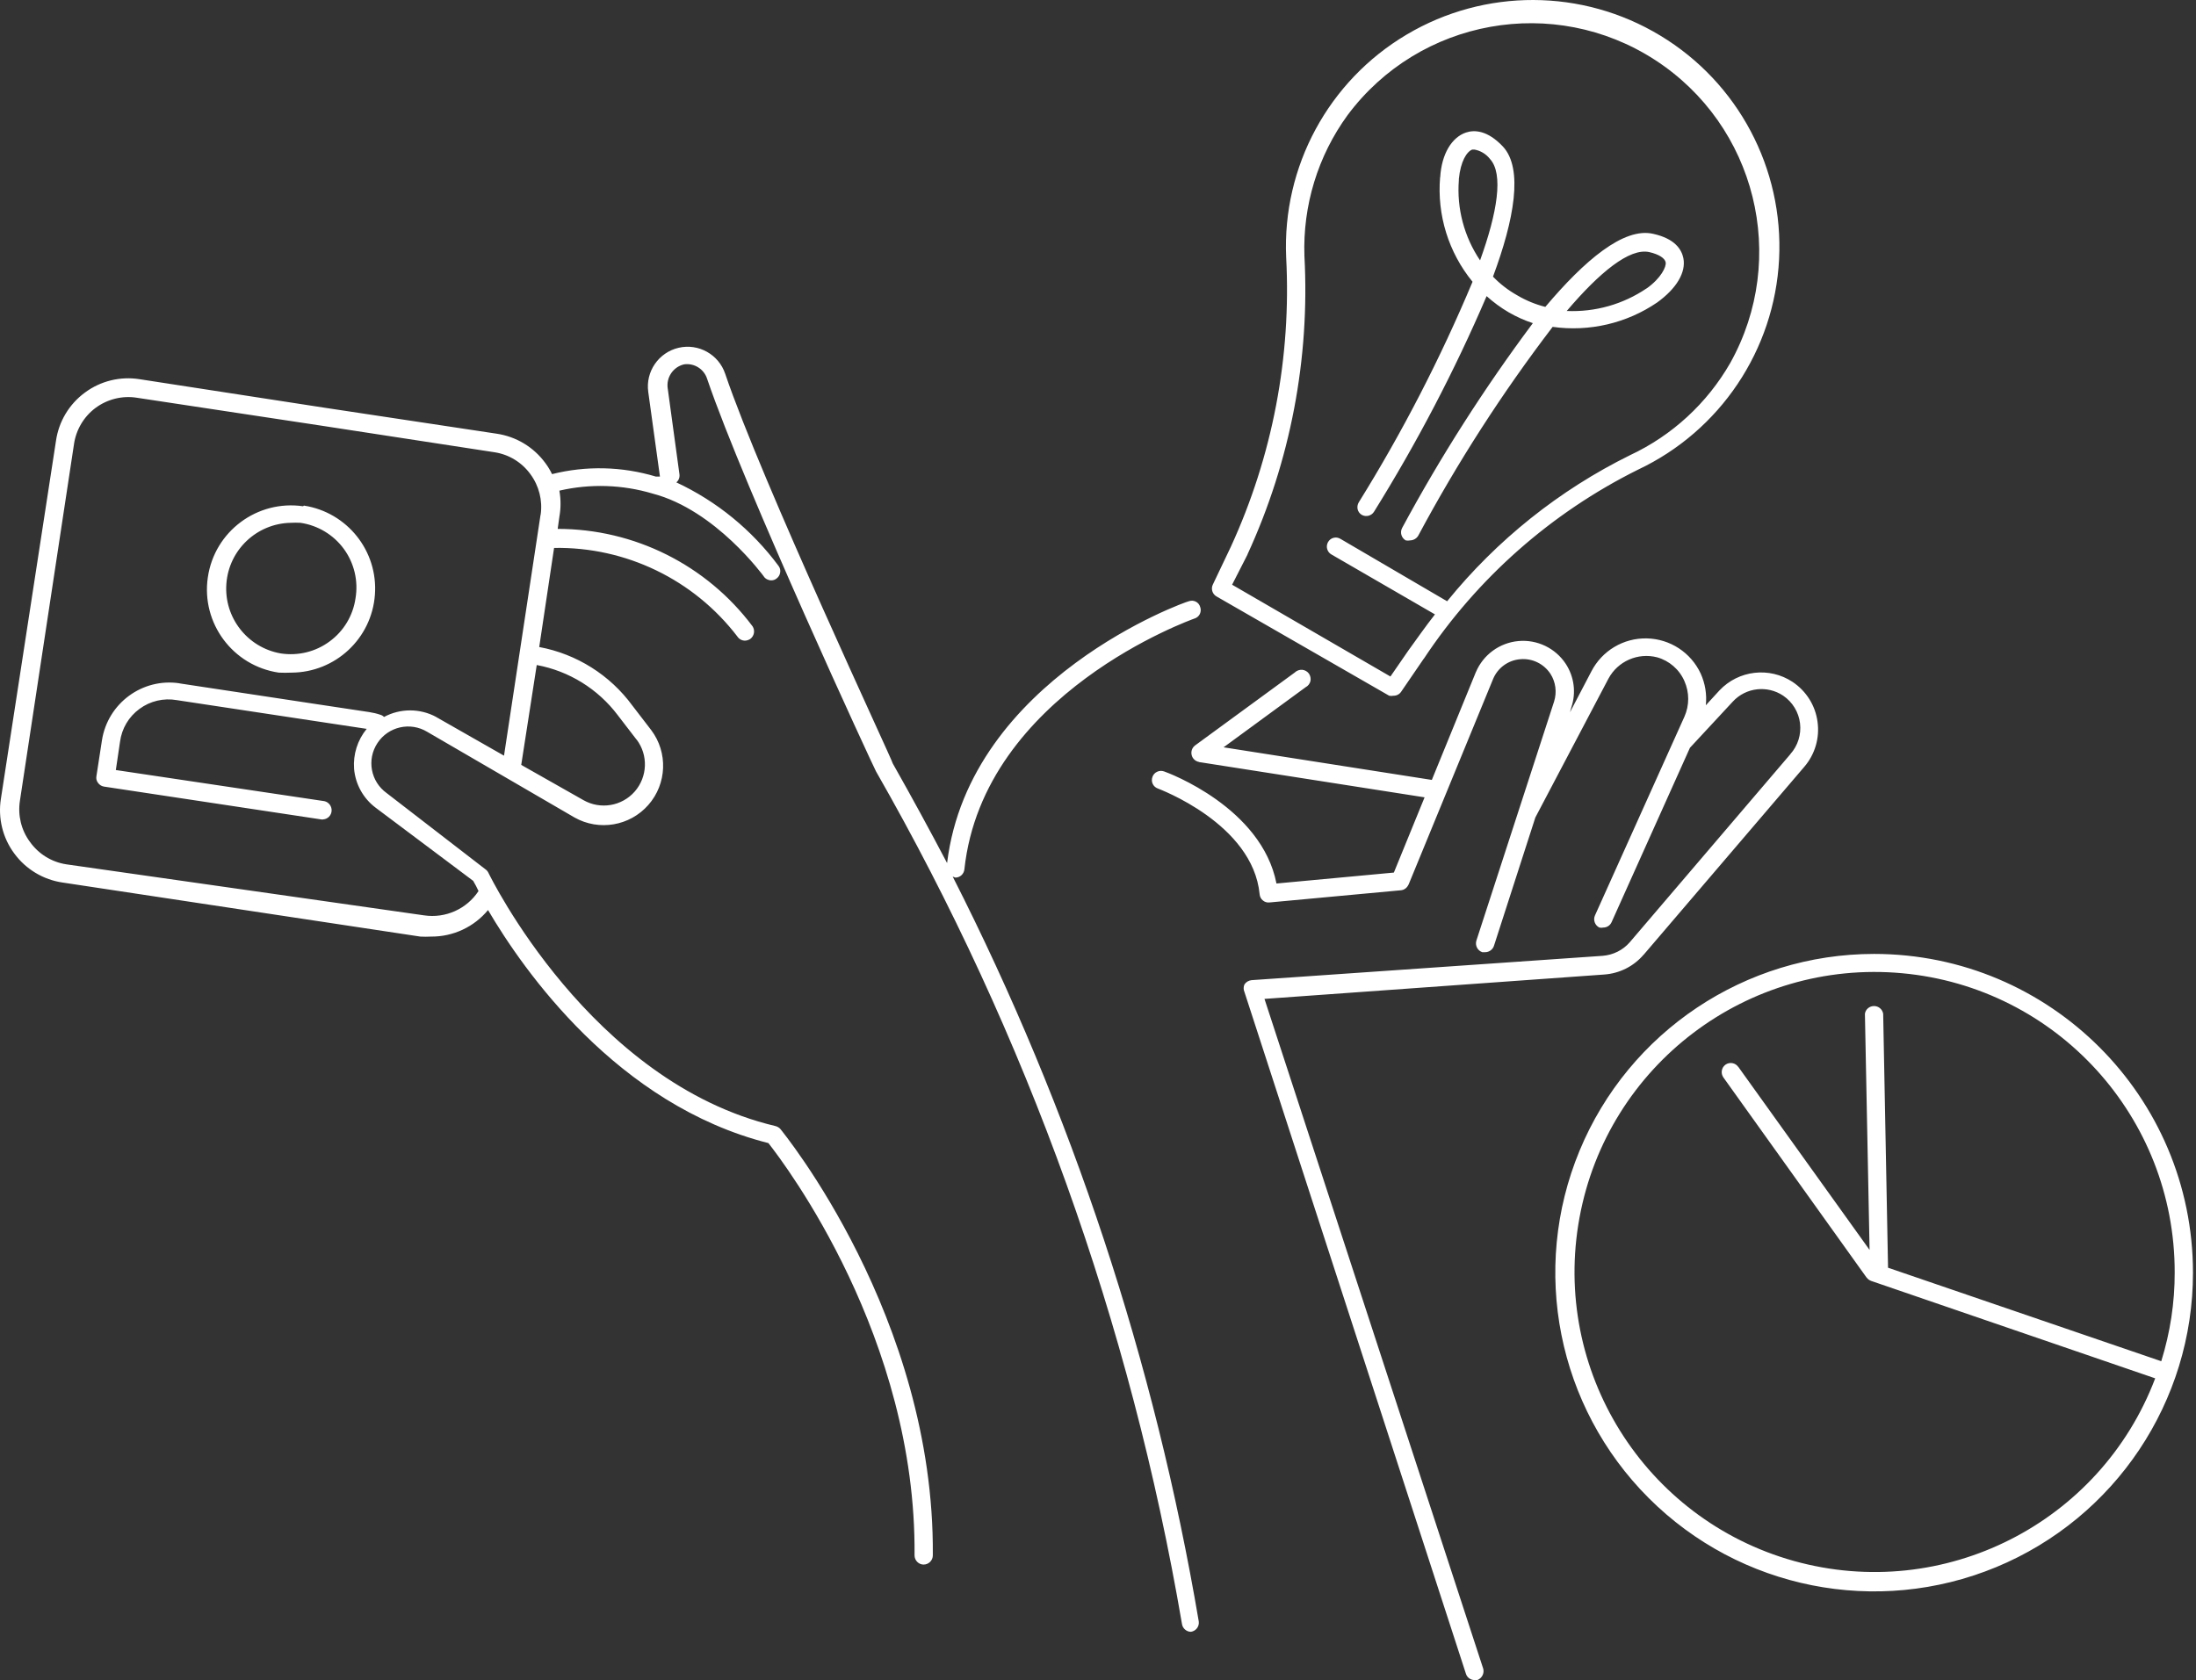 <svg width="115" height="88" viewBox="0 0 115 88" fill="none" xmlns="http://www.w3.org/2000/svg">
<rect x="0" y="0" width="115" height="88" fill="#333333" stroke="none"/>
<path d="M63.517 30.613C63.402 30.837 63.487 31.116 63.706 31.241L72.749 36.442C72.824 36.457 72.904 36.457 72.978 36.442C73.138 36.442 73.282 36.368 73.372 36.238L74.558 34.504H74.563C77.363 30.279 81.229 26.866 85.773 24.604C90.078 22.576 92.923 18.336 93.167 13.583C93.411 8.825 91.02 4.321 86.939 1.86C82.864 -0.602 77.762 -0.621 73.666 1.81C69.571 4.236 67.144 8.725 67.354 13.483C67.628 18.695 66.636 23.892 64.459 28.635L63.517 30.613ZM65.331 29.044H65.326C67.578 24.151 68.599 18.785 68.31 13.409C68.22 10.768 69.012 8.172 70.567 6.035C74.334 0.978 81.379 -0.288 86.67 3.14C91.961 6.573 93.68 13.518 90.606 19.019C89.395 21.126 87.567 22.81 85.364 23.841C81.658 25.67 78.389 28.281 75.783 31.494L70.198 28.226C70.088 28.161 69.959 28.136 69.834 28.171C69.715 28.201 69.61 28.281 69.546 28.395C69.486 28.505 69.466 28.634 69.501 28.754C69.535 28.879 69.615 28.983 69.725 29.043L75.146 32.182C74.662 32.795 74.204 33.457 73.756 34.07L72.814 35.435L64.523 30.627L65.331 29.044ZM71.309 26.966C71.534 27.095 71.823 27.021 71.957 26.801C74.204 23.189 76.177 19.418 77.851 15.511C78.205 15.83 78.589 16.114 78.997 16.353C79.401 16.587 79.829 16.782 80.273 16.926C77.732 20.329 75.44 23.917 73.427 27.653C73.302 27.888 73.387 28.177 73.616 28.306C73.691 28.321 73.771 28.321 73.845 28.306C74.02 28.301 74.179 28.211 74.269 28.062C76.317 24.23 78.673 20.573 81.309 17.121C83.227 17.39 85.18 16.936 86.78 15.845C87.801 15.108 88.299 14.266 88.155 13.524C88.065 13.075 87.721 12.502 86.575 12.248C85.031 11.889 82.968 13.653 80.925 16.075C80.412 15.945 79.914 15.741 79.46 15.472C78.987 15.207 78.559 14.879 78.185 14.49C79.296 11.506 79.779 8.84 78.708 7.679C77.891 6.812 77.204 6.797 76.77 6.942C76.043 7.186 75.495 8.038 75.42 9.288H75.415C75.25 11.261 75.858 13.225 77.114 14.759C75.435 18.765 73.447 22.626 71.155 26.313C71.09 26.423 71.07 26.552 71.095 26.672C71.125 26.797 71.2 26.901 71.309 26.966ZM86.371 13.205C86.87 13.319 87.189 13.524 87.228 13.743C87.268 13.962 86.999 14.56 86.232 15.108V15.103C85.001 15.94 83.531 16.354 82.047 16.289C83.771 14.261 85.34 12.975 86.371 13.205ZM76.397 9.378C76.487 8.446 76.815 7.938 77.099 7.834H77.214C77.538 7.894 77.827 8.068 78.031 8.332C78.743 9.109 78.415 11.127 77.508 13.638C76.676 12.403 76.282 10.923 76.397 9.438L76.397 9.378ZM77.672 87.402V87.397C77.742 87.646 77.608 87.905 77.368 88H77.214C77.01 88 76.825 87.865 76.766 87.666L65.172 51.968C65.112 51.838 65.112 51.684 65.172 51.559C65.256 51.435 65.396 51.355 65.545 51.34L83.94 50.065H83.935C84.483 50.02 84.992 49.766 85.35 49.352L93.755 39.507V39.502C94.149 39.064 94.334 38.476 94.264 37.888C94.194 37.305 93.875 36.777 93.387 36.443C92.55 35.88 91.429 36.009 90.746 36.747L88.499 39.168L84.394 48.306C84.319 48.475 84.15 48.585 83.96 48.585C83.895 48.6 83.826 48.6 83.756 48.585C83.522 48.47 83.417 48.186 83.527 47.947L88.21 37.539C88.474 36.946 88.474 36.269 88.21 35.676C87.946 35.068 87.418 34.609 86.78 34.43C85.774 34.171 84.718 34.634 84.229 35.551L80.403 42.82L78.236 49.541C78.171 49.741 77.981 49.875 77.777 49.875H77.623C77.374 49.791 77.239 49.522 77.314 49.272L81.384 36.747C81.539 36.258 81.469 35.725 81.195 35.297C80.846 34.764 80.233 34.47 79.606 34.53C78.973 34.584 78.425 34.988 78.186 35.576L73.761 46.343H73.756C73.686 46.502 73.537 46.617 73.363 46.632L66.487 47.27C66.358 47.285 66.233 47.25 66.133 47.165C66.034 47.085 65.974 46.966 65.964 46.836C65.605 43.139 60.683 41.326 60.633 41.301C60.513 41.261 60.419 41.171 60.364 41.057C60.309 40.942 60.309 40.807 60.354 40.688C60.394 40.573 60.483 40.474 60.598 40.424C60.712 40.369 60.847 40.364 60.967 40.409C61.186 40.484 66.069 42.297 66.846 46.278L72.994 45.705L74.603 41.764L62.79 39.916V39.911C62.601 39.876 62.451 39.736 62.407 39.557C62.357 39.363 62.426 39.163 62.586 39.044L67.817 35.217H67.812C67.917 35.123 68.052 35.073 68.196 35.083C68.335 35.098 68.46 35.168 68.545 35.282C68.624 35.397 68.654 35.541 68.624 35.681C68.59 35.815 68.5 35.93 68.375 35.995L64.076 39.144L74.982 40.852L77.289 35.202V35.207C77.672 34.296 78.529 33.668 79.516 33.578C80.498 33.489 81.454 33.947 81.997 34.774C82.436 35.447 82.545 36.279 82.291 37.041L82.216 37.31L83.337 35.167C83.895 34.086 85.016 33.414 86.237 33.439C87.453 33.464 88.549 34.176 89.062 35.282C89.296 35.8 89.391 36.373 89.331 36.941L90.044 36.164C91.045 35.103 92.659 34.918 93.87 35.716C94.588 36.194 95.066 36.951 95.18 37.803C95.3 38.655 95.046 39.517 94.483 40.17L86.078 50.005V50C85.555 50.618 84.807 50.991 84 51.046L66.218 52.322L77.672 87.402ZM50.035 45.969C50.279 45.964 50.478 45.78 50.503 45.536C51.5 36.303 62.456 32.437 62.556 32.397H62.561C62.68 32.357 62.78 32.273 62.835 32.158C62.889 32.038 62.895 31.909 62.85 31.789C62.815 31.665 62.73 31.565 62.615 31.51C62.501 31.455 62.371 31.45 62.252 31.495C62.137 31.495 50.772 35.541 49.597 45.207C48.705 43.508 47.758 41.769 46.752 39.99C46.752 39.851 39.891 25.233 37.978 19.582C37.639 18.566 36.578 17.973 35.536 18.217C34.49 18.462 33.802 19.463 33.947 20.524L34.56 24.963H34.346C32.577 24.43 30.698 24.386 28.91 24.834C28.81 24.63 28.691 24.43 28.556 24.251C27.943 23.414 27.026 22.866 26.005 22.716L16.962 21.351L7.306 19.862C6.295 19.702 5.263 19.956 4.446 20.564C3.624 21.167 3.076 22.079 2.932 23.09L0.047 41.839C-0.112 42.85 0.137 43.886 0.75 44.708C1.357 45.535 2.274 46.084 3.286 46.228L22.01 49.058C22.199 49.068 22.383 49.068 22.573 49.058C23.724 49.068 24.825 48.555 25.557 47.668C27.405 50.817 32.318 57.872 40.24 59.875C41.132 61.011 47.993 70.079 47.893 81.469C47.893 81.733 48.103 81.947 48.362 81.952C48.631 81.952 48.85 81.738 48.85 81.469C48.95 68.968 40.943 59.237 40.863 59.132C40.794 59.058 40.704 59.008 40.609 58.983C30.904 56.686 25.637 45.834 25.583 45.729C25.553 45.66 25.503 45.595 25.443 45.55L20.252 41.544C19.41 40.941 19.195 39.785 19.768 38.919C20.336 38.057 21.482 37.797 22.369 38.331L30.087 42.82C31.367 43.542 32.981 43.268 33.953 42.162C34.925 41.056 34.989 39.417 34.102 38.241L33.121 36.965C31.945 35.356 30.196 34.255 28.238 33.891L29.016 28.7C32.772 28.635 36.335 30.359 38.617 33.343C38.706 33.478 38.856 33.557 39.015 33.557C39.11 33.553 39.2 33.523 39.284 33.473C39.498 33.318 39.553 33.024 39.409 32.805C37.002 29.596 33.221 27.703 29.205 27.703L29.294 27.065C29.374 26.617 29.374 26.154 29.294 25.7C30.909 25.327 32.593 25.381 34.182 25.855C37.485 26.722 39.972 30.165 39.997 30.189V30.194C40.086 30.324 40.236 30.399 40.39 30.399C40.49 30.399 40.584 30.369 40.659 30.309C40.764 30.234 40.834 30.125 40.854 30C40.879 29.875 40.849 29.746 40.774 29.646C39.379 27.763 37.54 26.258 35.418 25.267C35.542 25.167 35.602 25.008 35.582 24.848L34.969 20.359C34.875 19.776 35.248 19.218 35.826 19.084C36.364 19.009 36.878 19.338 37.037 19.861C38.975 25.561 45.786 40.269 45.876 40.408C53.793 54.234 59.214 69.346 61.895 85.05C61.925 85.289 62.129 85.473 62.368 85.473C62.632 85.433 62.816 85.189 62.776 84.925C60.475 71.348 56.13 58.195 49.892 45.918L50.035 45.969ZM32.353 37.464L33.334 38.74H33.34C33.952 39.552 33.913 40.688 33.24 41.46C32.567 42.227 31.446 42.417 30.559 41.914L27.296 40.065L28.108 34.834C29.802 35.148 31.317 36.089 32.353 37.464ZM28.307 26.966L26.394 39.582L22.837 37.554H22.842C21.99 37.096 20.963 37.096 20.111 37.554C20.056 37.499 19.992 37.459 19.917 37.439C19.733 37.375 19.538 37.33 19.344 37.3L16.375 36.852L9.399 35.795L9.394 35.79C7.456 35.501 5.643 36.837 5.339 38.775L5.05 40.653C5.025 40.778 5.055 40.907 5.134 41.007C5.209 41.111 5.319 41.181 5.443 41.201L16.848 42.925H16.923V42.92C17.162 42.905 17.351 42.711 17.366 42.472C17.381 42.233 17.221 42.018 16.987 41.964L6.066 40.334L6.285 38.855C6.375 38.162 6.744 37.539 7.307 37.13C7.865 36.717 8.572 36.553 9.255 36.672L16.23 37.728L19.2 38.177H19.204C18.721 38.765 18.487 39.512 18.542 40.269C18.612 41.081 19.025 41.824 19.678 42.312L24.78 46.139C24.879 46.308 24.974 46.487 25.059 46.672C24.441 47.613 23.33 48.112 22.214 47.947L3.465 45.272C2.698 45.152 2.016 44.729 1.567 44.096C1.109 43.478 0.924 42.701 1.044 41.938L3.874 23.269C3.984 22.507 4.392 21.819 5.01 21.361C5.628 20.907 6.405 20.713 7.162 20.833L16.843 22.298L25.891 23.688C26.648 23.802 27.326 24.216 27.774 24.834C28.228 25.446 28.422 26.214 28.312 26.966L28.307 26.966ZM15.871 26.518H15.876C13.47 26.169 11.233 27.833 10.884 30.24C10.53 32.641 12.194 34.879 14.601 35.232C14.82 35.242 15.044 35.242 15.264 35.232C17.56 35.222 19.464 33.449 19.633 31.157C19.807 28.865 18.183 26.832 15.916 26.483L15.871 26.518ZM18.617 31.341C18.487 32.243 17.999 33.06 17.261 33.598C16.529 34.141 15.607 34.365 14.7 34.226C12.957 33.922 11.721 32.342 11.855 30.574C11.985 28.805 13.44 27.425 15.214 27.385C15.388 27.375 15.562 27.375 15.737 27.385C16.648 27.519 17.466 28.013 18.009 28.755C18.552 29.502 18.771 30.434 18.617 31.341ZM98.146 49.966C91.394 49.966 85.306 54.031 82.72 60.269C80.134 66.507 81.564 73.691 86.337 78.465C91.115 83.243 98.295 84.668 104.533 82.087C110.776 79.501 114.842 73.413 114.842 66.662C114.837 57.439 107.363 49.971 98.146 49.966ZM113.182 71.301L98.873 66.403L98.618 53.1C98.579 52.865 98.374 52.696 98.14 52.696C97.901 52.696 97.697 52.865 97.662 53.1L97.906 65.471L91.03 55.88H91.025C90.876 55.666 90.577 55.616 90.363 55.765C90.148 55.92 90.099 56.214 90.248 56.433L97.747 66.916H97.752C97.811 67.001 97.896 67.06 97.991 67.095L112.863 72.197C109.983 79.795 101.777 83.945 93.945 81.763C86.118 79.576 81.245 71.779 82.715 63.782C84.184 55.785 91.513 50.235 99.61 50.977C107.706 51.719 113.894 58.515 113.884 66.646C113.889 68.226 113.649 69.795 113.181 71.3L113.182 71.301Z" fill="white"/>
</svg>
